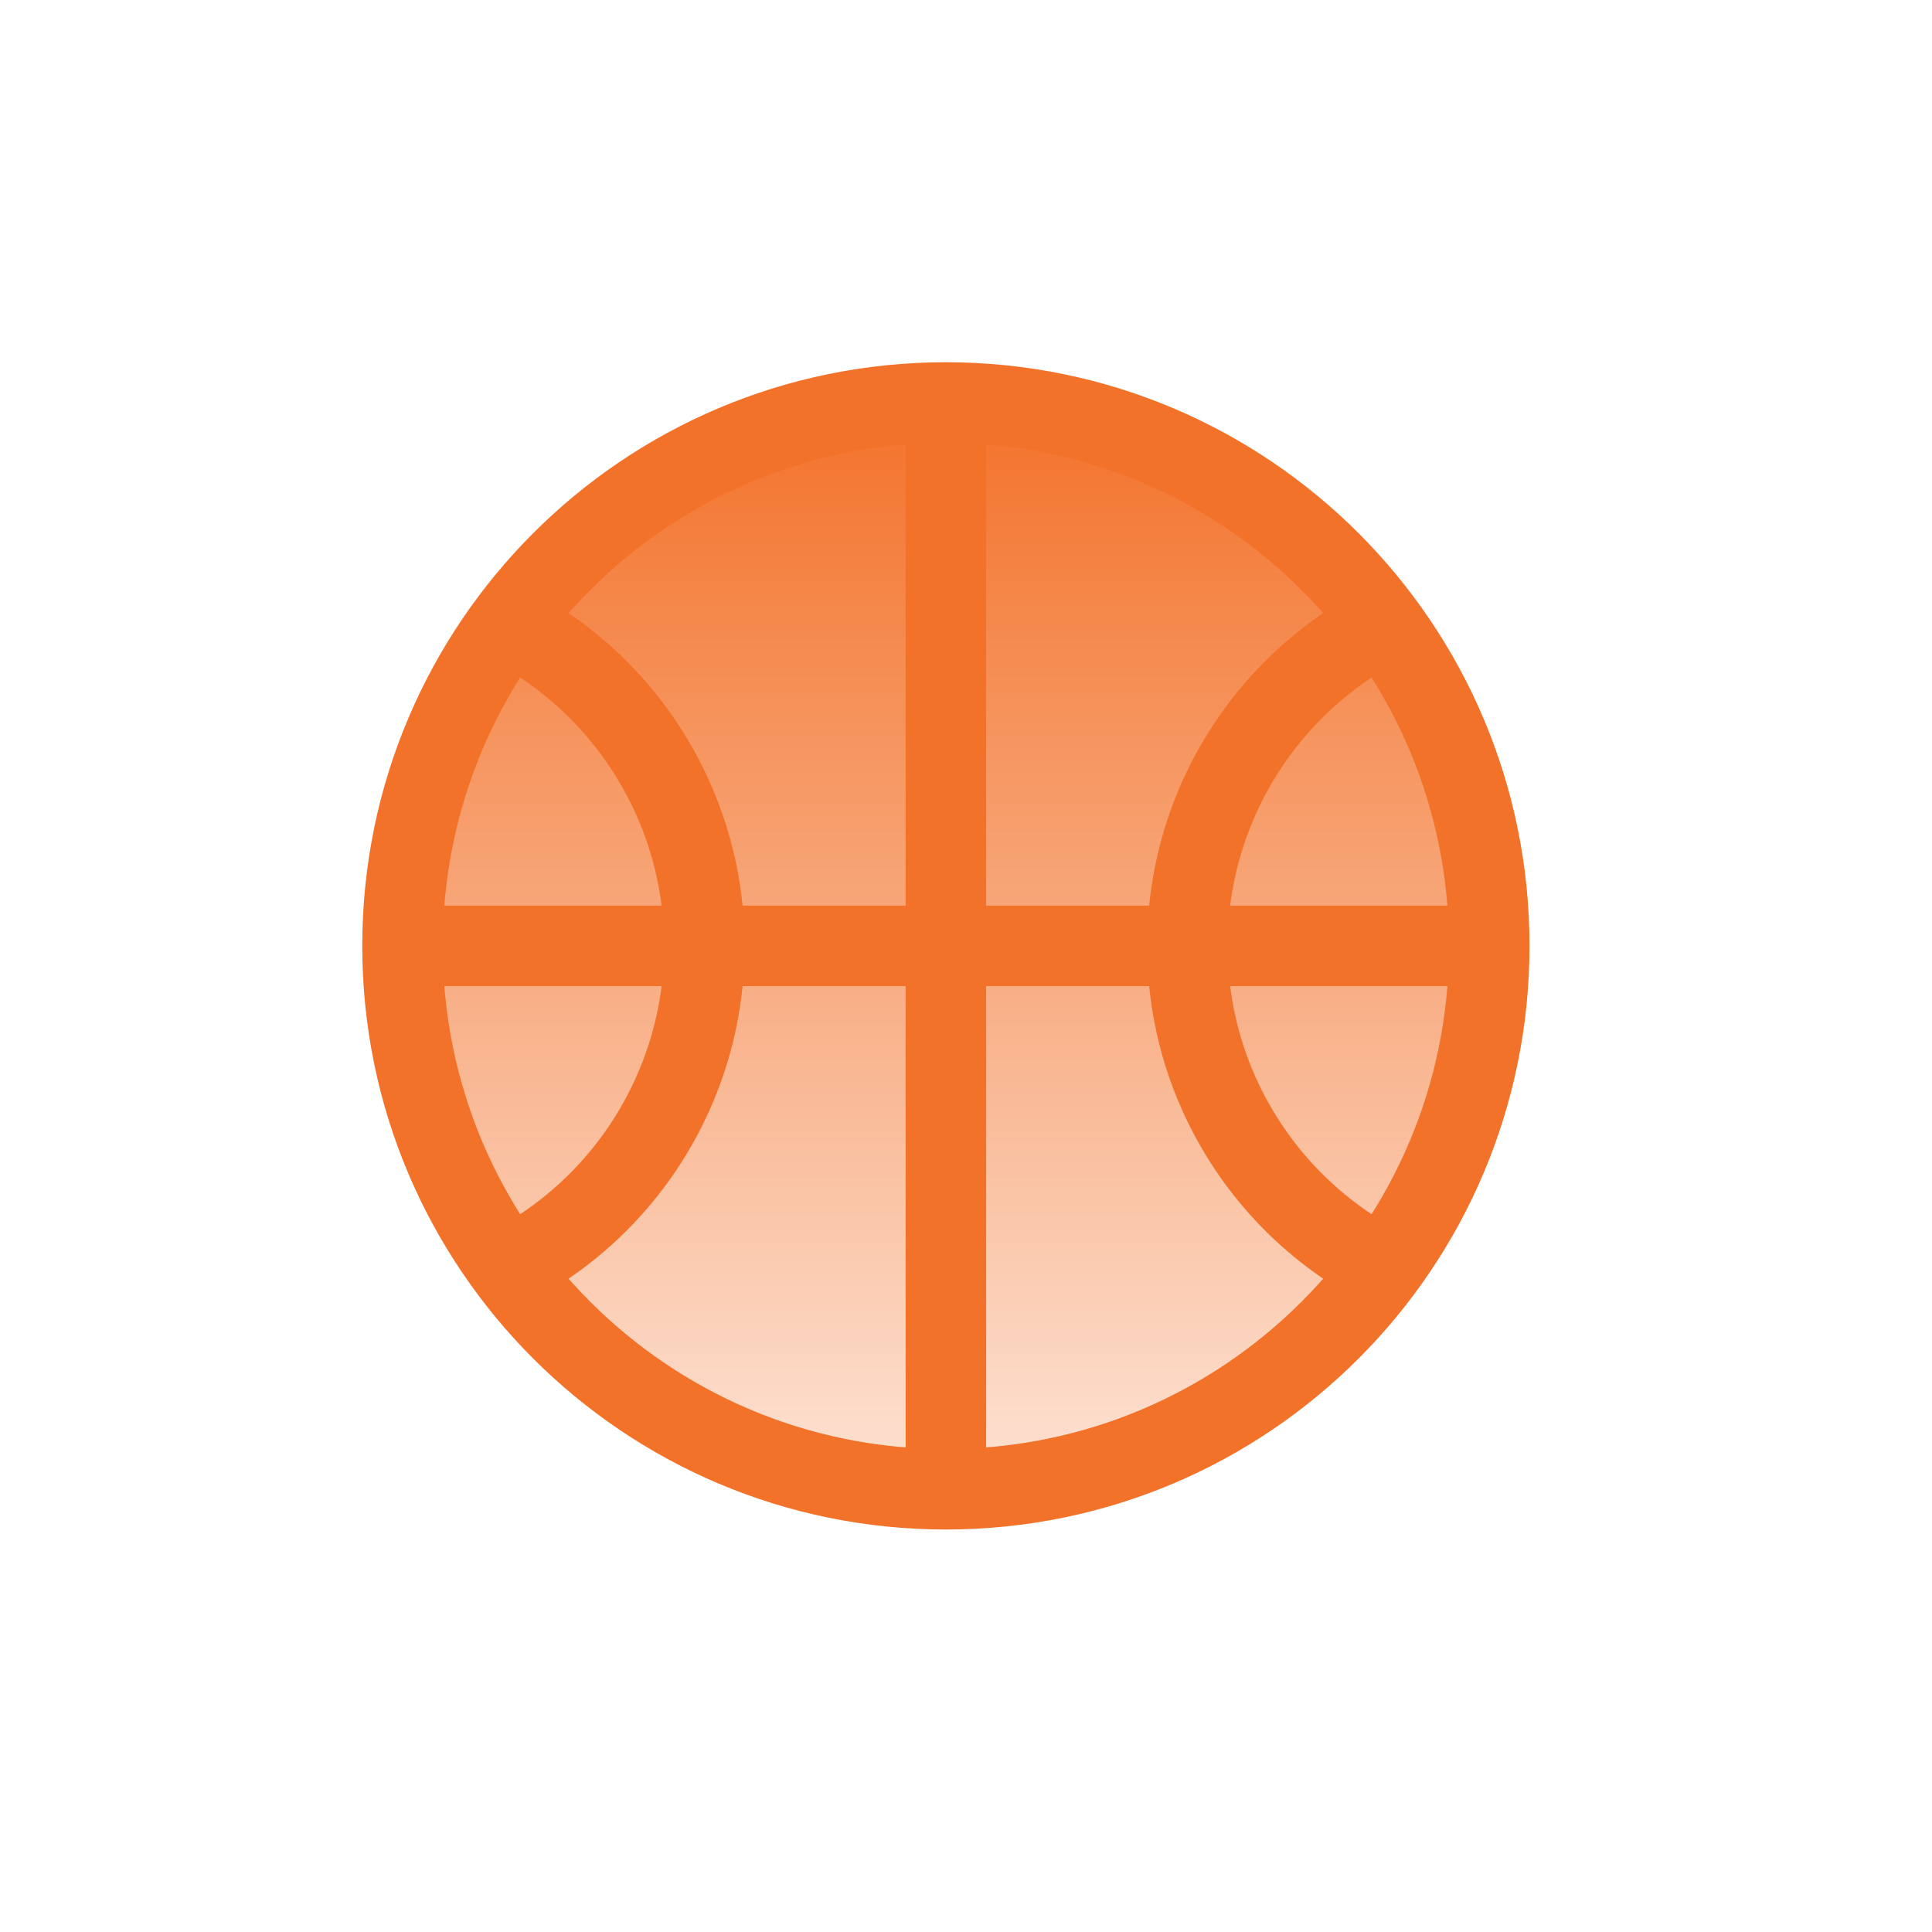 <svg width="24" height="24" viewBox="0 0 24 24" fill="none" xmlns="http://www.w3.org/2000/svg">
<rect width="24" height="24" fill="white"/>
<path d="M18.5 11.75C18.5 15.478 15.478 18.5 11.75 18.5C8.022 18.5 5 15.478 5 11.75C5 8.022 8.022 5 11.75 5C15.478 5 18.5 8.022 18.5 11.75Z" fill="url(#paint0_linear)"/>
<path d="M18.5 11.75C18.5 15.478 15.478 18.5 11.75 18.5M18.5 11.75C18.5 8.022 15.478 5 11.75 5M18.5 11.75H5M11.75 18.5C8.022 18.5 5 15.478 5 11.75M11.75 18.5V5M5 11.75C5 8.022 8.022 5 11.75 5M17.174 7.757C16.767 7.969 16.394 8.242 16.068 8.568C15.65 8.986 15.319 9.482 15.092 10.028C14.866 10.574 14.75 11.159 14.75 11.75C14.75 12.341 14.866 12.926 15.092 13.472C15.319 14.018 15.65 14.514 16.068 14.932C16.395 15.259 16.769 15.533 17.178 15.745M6.326 7.757C6.733 7.969 7.106 8.242 7.432 8.568C7.85 8.986 8.181 9.482 8.407 10.028C8.634 10.574 8.75 11.159 8.75 11.75C8.75 12.341 8.634 12.926 8.407 13.472C8.181 14.018 7.85 14.514 7.432 14.932C7.105 15.259 6.731 15.533 6.322 15.745" stroke="#F3722A" strokeLinecap="round" strokeLinejoin="round"/>
<defs>
<linearGradient id="paint0_linear" x1="11.75" y1="5" x2="11.75" y2="18.5" gradientUnits="userSpaceOnUse">
<stop stop-color="#F3722A"/>
<stop offset="1" stop-color="#F3722A" stop-opacity="0.2"/>
</linearGradient>
</defs>
</svg>
